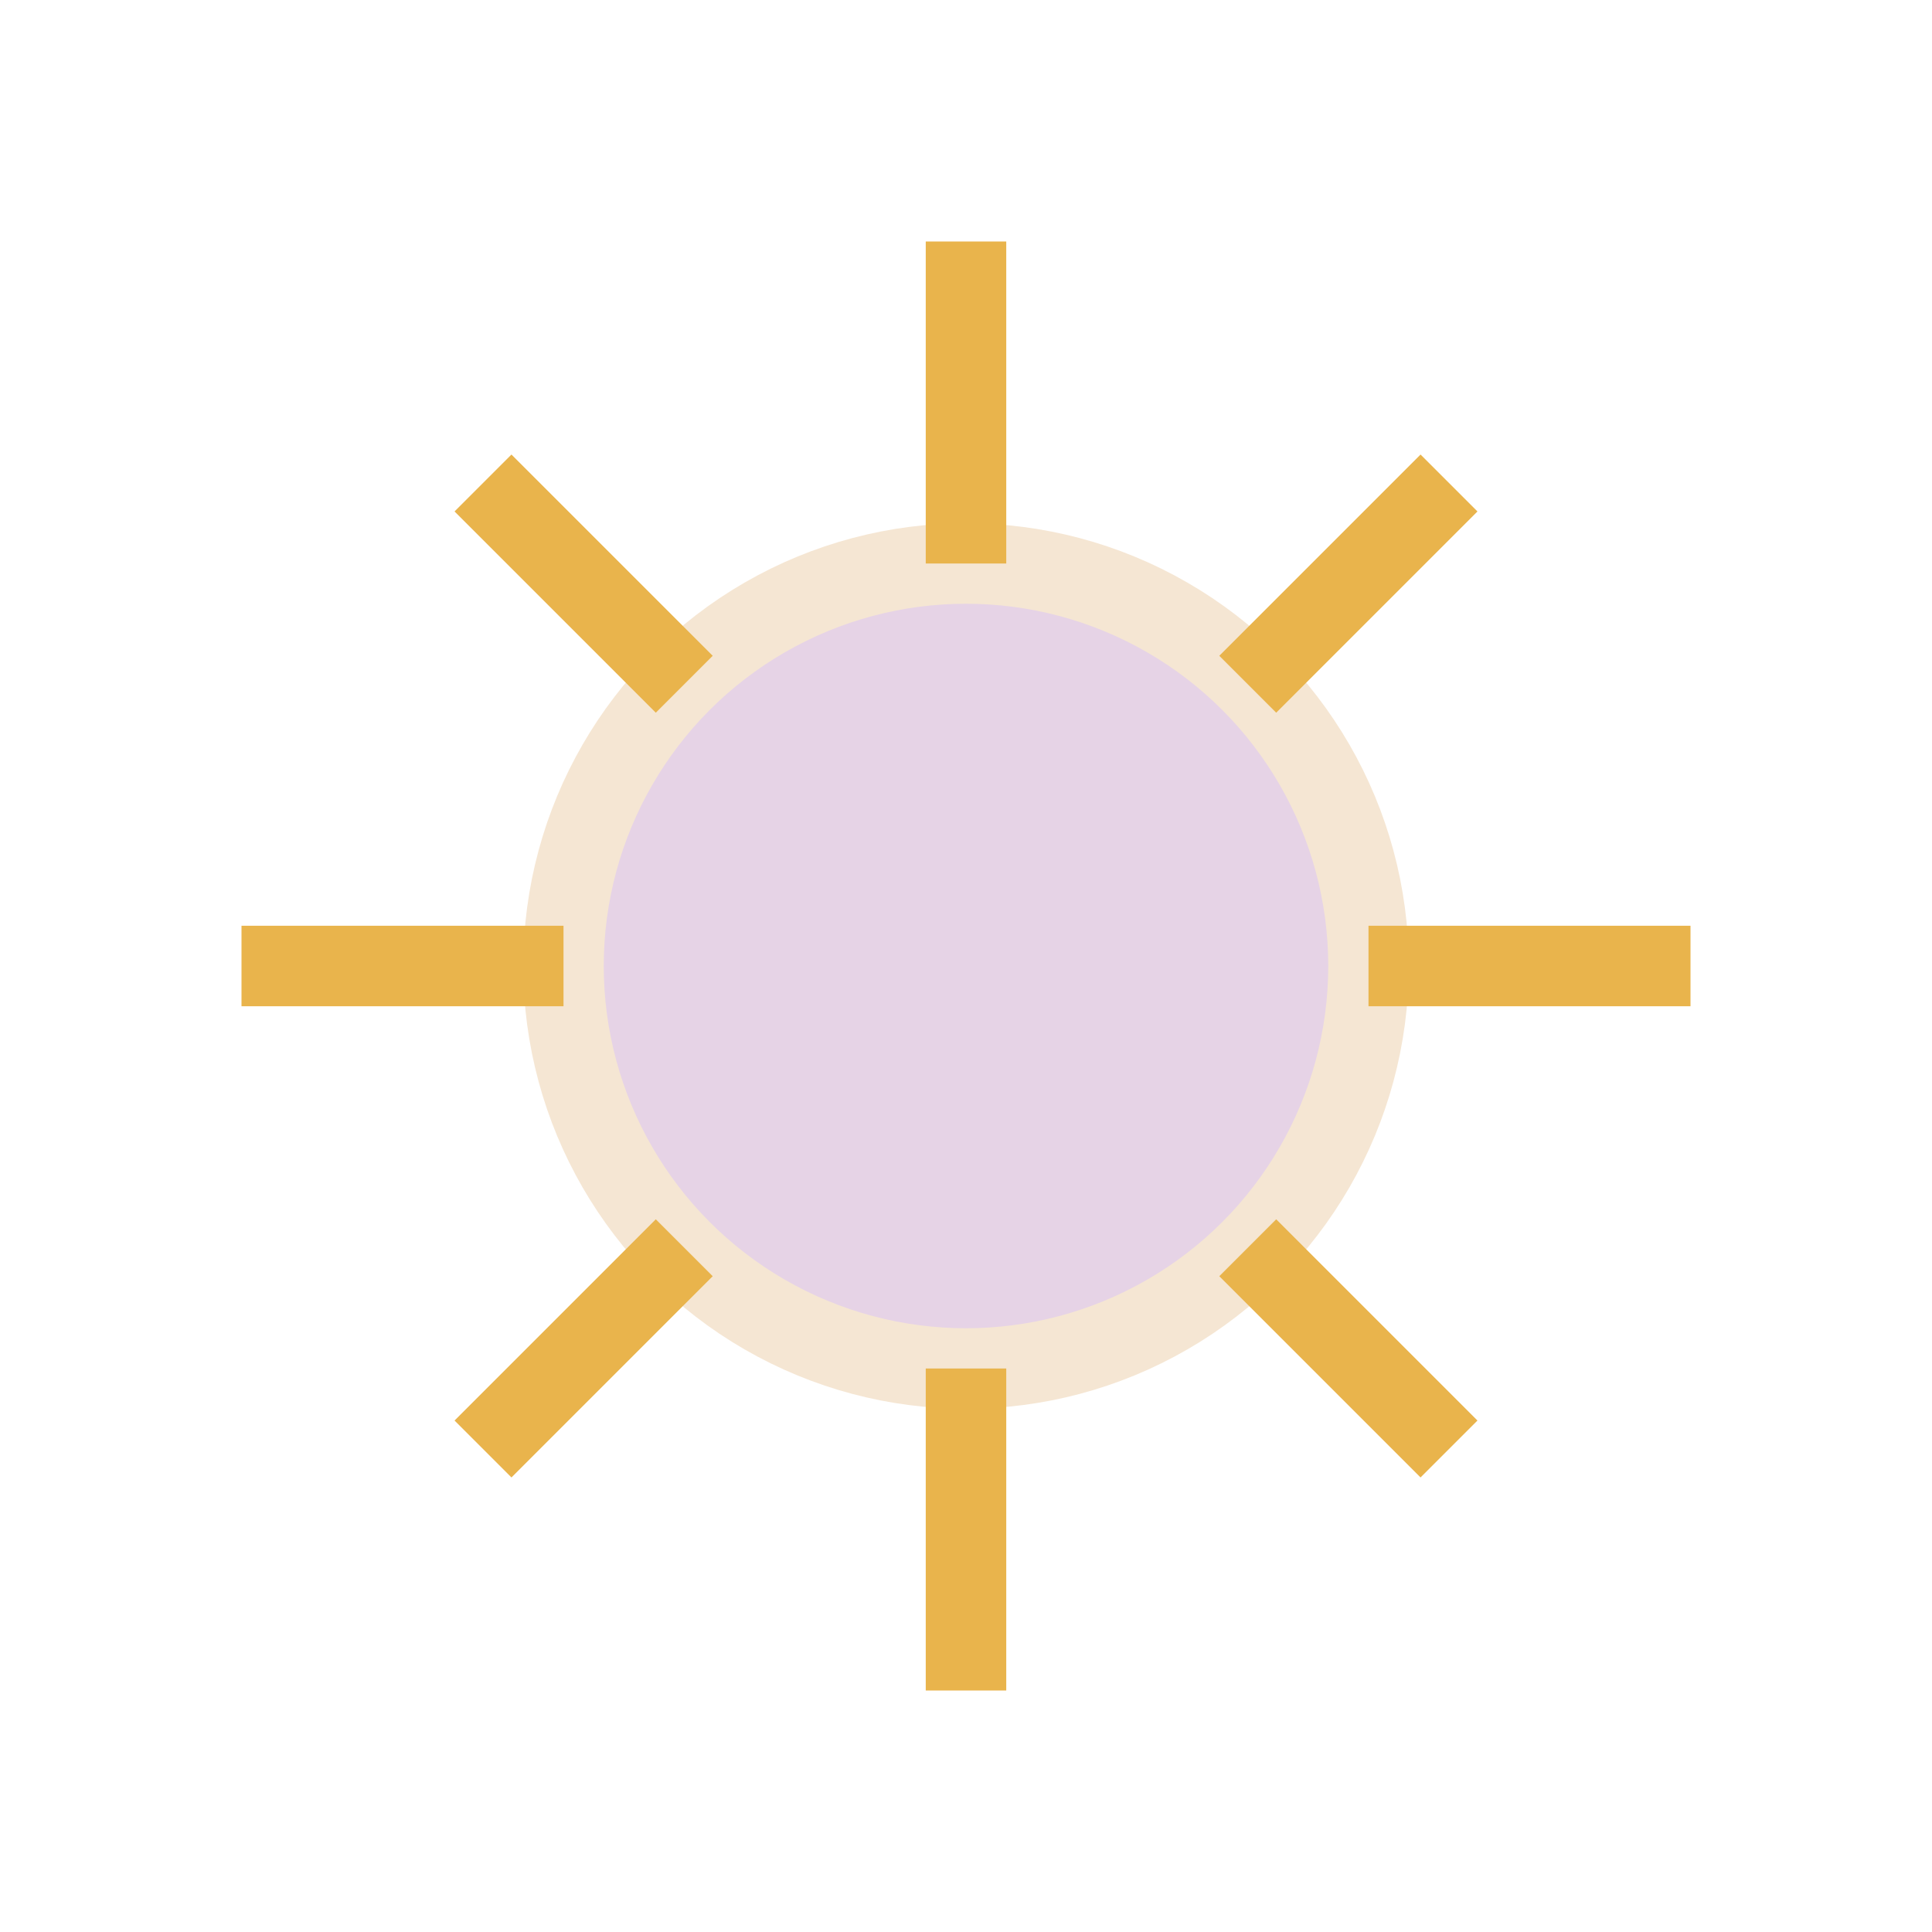 <svg width="48" height="48" viewBox="0 0 48 48" fill="none" xmlns="http://www.w3.org/2000/svg">
  <circle cx="24" cy="24" r="10" fill="#E6D3E6" stroke="#F5E6D3" stroke-width="2"/>
  <g stroke="#E9B44C" stroke-width="2">
    <line x1="24" y1="6" x2="24" y2="14"/>
    <line x1="24" y1="34" x2="24" y2="42"/>
    <line x1="6" y1="24" x2="14" y2="24"/>
    <line x1="34" y1="24" x2="42" y2="24"/>
    <line x1="12" y1="12" x2="17" y2="17"/>
    <line x1="36" y1="12" x2="31" y2="17"/>
    <line x1="12" y1="36" x2="17" y2="31"/>
    <line x1="36" y1="36" x2="31" y2="31"/>
  </g>
</svg> 